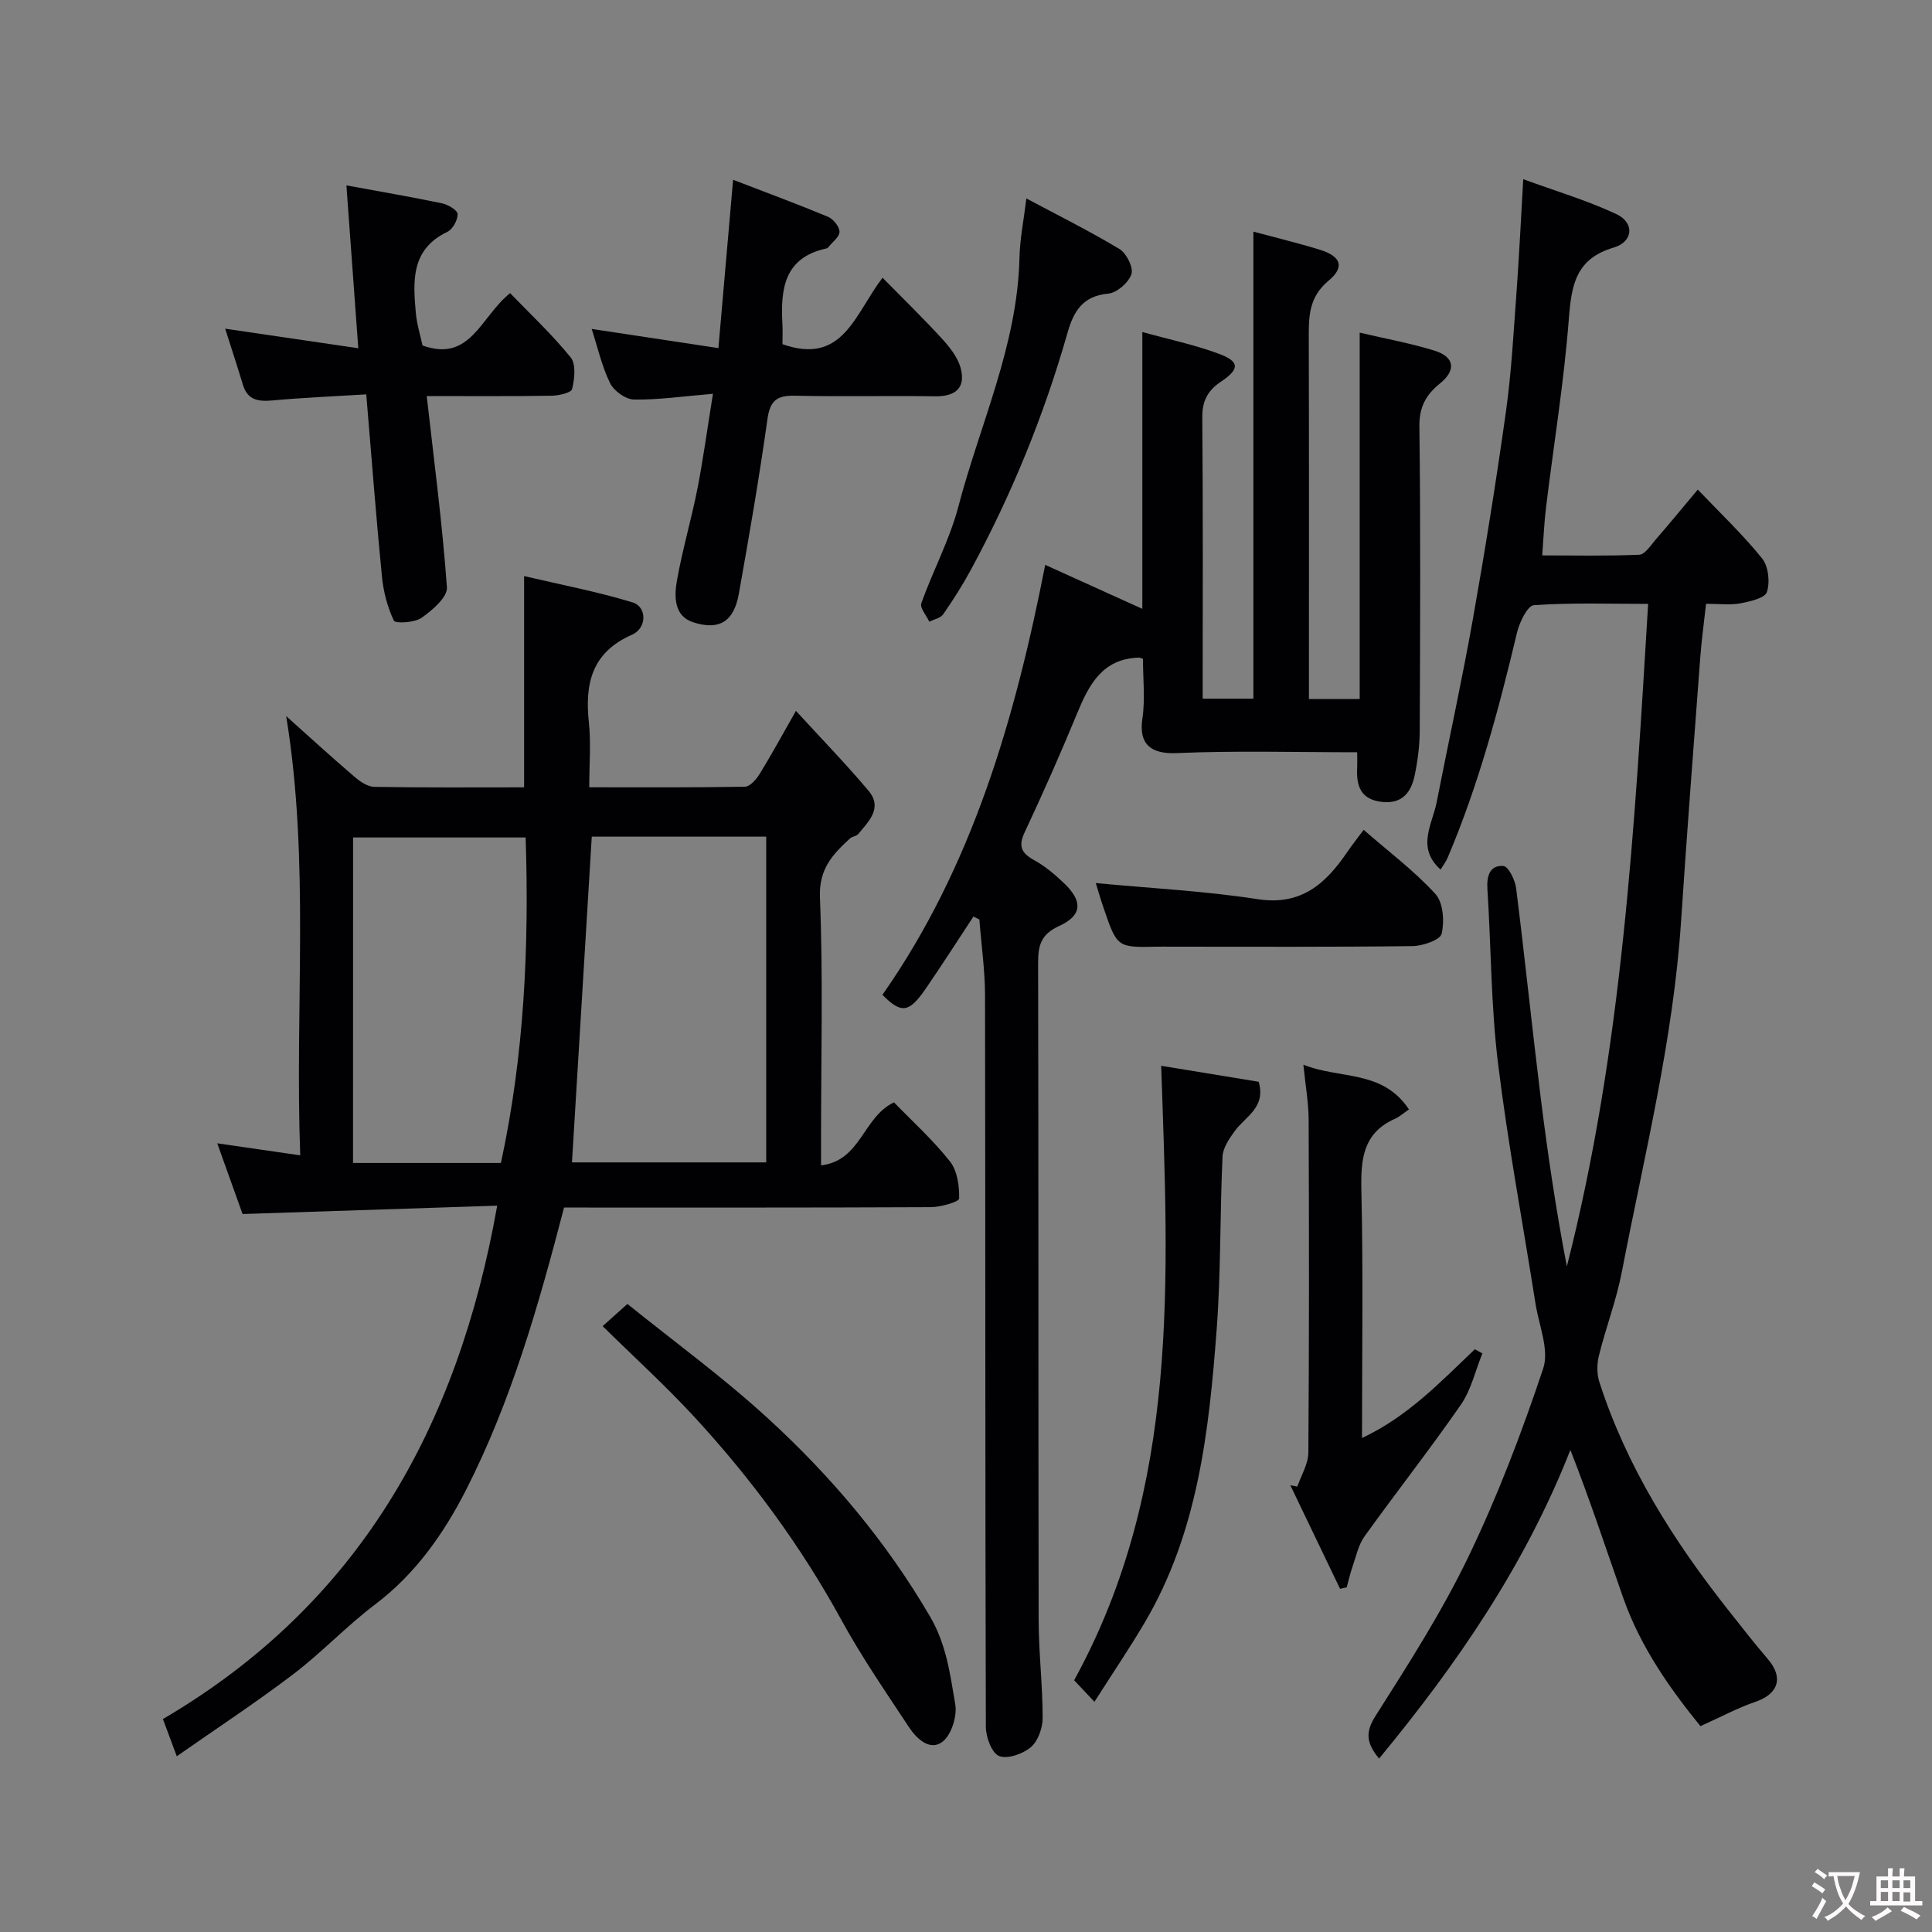 <svg enable-background="new 0 0 400 400" viewBox="0 0 400 400" xmlns="http://www.w3.org/2000/svg"><rect x="0" y="0" width="400" height="400" fill="#808080" stroke="none"/><g fill="#010103"><path d="m36.6 363.61c-1.15-3.08-1.94-5.2-2.87-7.7 40.4-23.69 61.02-60.14 69.21-106.29-18.27.6-35.23 1.16-52.72 1.73-1.52-4.25-3.26-9.11-5.24-14.64 5.87.85 11.15 1.62 17.18 2.49-1.15-30.56 2.04-60.71-2.91-90.94 4.76 4.26 9.36 8.47 14.09 12.52 1.16 1 2.74 2.1 4.14 2.13 10.3.18 20.6.1 31.03.1 0-14.36 0-28.37 0-43.74 7.52 1.77 15.11 3.21 22.46 5.45 2.99.91 3.01 5.32-.12 6.69-8.33 3.66-9.79 10.1-8.93 18.17.45 4.25.08 8.59.08 13.42 11.01 0 21.62.07 32.23-.12 1.04-.02 2.34-1.5 3.02-2.6 2.39-3.87 4.57-7.88 7.54-13.1 5.26 5.74 10.33 10.96 15.01 16.51 3 3.55.09 6.35-2.11 8.98-.38.46-1.24.49-1.71.92-3.57 3.29-6.46 6.3-6.22 12.22.66 16.47.23 32.98.23 49.48v5.99c8.3-.99 8.64-9.98 15.1-13.05 3.69 3.81 8.01 7.72 11.58 12.22 1.54 1.94 1.97 5.11 1.91 7.7-.01.66-3.8 1.77-5.86 1.78-25.31.12-50.63.08-75.94.08-5.25 20.17-10.91 40.07-20.3 58.48-4.53 8.89-10.42 17.36-18.79 23.67-5.9 4.45-11.03 9.94-16.91 14.42-7.73 5.88-15.89 11.24-24.18 17.03zm85.92-190.39c-1.39 22.87-2.74 45.14-4.1 67.44h40.22c0-22.7 0-45.05 0-67.44-12.28 0-24.19 0-36.12 0zm-49.43 67.56h30.62c4.82-22.28 5.86-44.8 5.12-67.39-12.23 0-23.94 0-35.73 0-.01 22.54-.01 44.68-.01 67.39z"/><path d="m201.54 189.76c-3.26 4.94-6.45 9.94-9.8 14.82-3.51 5.12-5.08 5.39-9.04 1.39 18.62-26.6 27.44-57.12 33.7-89.02 6.7 3.04 13.3 6.03 20.11 9.11 0-19.15 0-37.94 0-57.32 5.39 1.5 10.78 2.62 15.88 4.52 4.31 1.61 4.28 3.16.41 5.75-2.68 1.79-3.91 3.93-3.88 7.37.17 19.31.08 38.62.08 58.27h10.5c0-32.07 0-64.09 0-96.69 4.56 1.23 9.21 2.34 13.77 3.75 4.33 1.34 5.22 3.55 1.8 6.4-4.14 3.44-4.12 7.48-4.1 12 .06 23 .03 45.99.03 68.99v5.63h10.51c0-25.07 0-50.2 0-75.86 5.21 1.22 10.45 2.17 15.49 3.73 4.19 1.3 4.51 4.07 1.12 6.8-2.85 2.3-4.3 4.84-4.25 8.86.26 20.99.16 41.99.07 62.99-.01 3.09-.41 6.22-1.04 9.25-.73 3.52-2.55 6.01-6.82 5.52-4.33-.5-5.27-3.24-5.1-6.94.05-1.15.01-2.3.01-3.33-12.64 0-25.03-.36-37.38.17-5.32.23-7.88-1.82-7.09-7.11.6-4.04.12-8.25.12-12.4-.27-.09-.57-.27-.87-.26-7.55.24-10.31 5.6-12.78 11.59-3.41 8.28-7.05 16.48-10.85 24.59-1.37 2.93-.64 4.32 2.01 5.78 2.27 1.25 4.32 3 6.2 4.8 3.85 3.7 3.73 6.61-1.07 8.81-3.77 1.72-4.36 4.01-4.35 7.66.1 45.33.03 90.65.11 135.98.01 6.77.83 13.53.83 20.3 0 2.08-.94 4.79-2.43 6.06-1.65 1.41-4.82 2.53-6.58 1.85-1.51-.59-2.74-3.9-2.75-6.01-.15-50.49-.08-100.98-.17-151.48-.01-5.24-.77-10.47-1.17-15.71-.41-.2-.82-.4-1.23-.61z"/><path d="m285.52 364.1c-2.68-3.27-2.86-5.48-.73-8.84 6.81-10.73 13.72-21.51 19.22-32.93 6.06-12.58 11.06-25.74 15.49-38.99 1.29-3.87-.88-8.93-1.59-13.43-2.61-16.61-5.73-33.15-7.77-49.83-1.46-11.94-1.42-24.05-2.19-36.08-.17-2.71.55-4.93 3.33-4.7 1.03.09 2.41 2.91 2.62 4.61 1.8 14.31 3.27 28.66 5.04 42.97 1.46 11.79 3.2 23.55 5.46 35.32 11.44-44.82 14.01-90.61 16.83-137.17-8.17 0-15.95-.28-23.66.27-1.32.09-2.98 3.54-3.49 5.68-3.77 15.84-7.96 31.54-14.35 46.57-.36.86-.95 1.62-1.47 2.49-5.07-4.55-1.73-9.32-.82-13.92 2.47-12.63 5.24-25.2 7.49-37.86 2.54-14.31 4.84-28.66 6.86-43.05 1.14-8.14 1.57-16.38 2.18-24.58.55-7.41.89-14.83 1.4-23.53 6.71 2.46 13.19 4.38 19.25 7.21 3.84 1.79 3.57 5.74-.54 6.95-7.83 2.31-8.73 7.75-9.27 14.76-1 13.05-3.13 26-4.72 39.01-.38 3.08-.5 6.18-.79 9.96 6.6 0 13.36.15 20.1-.14 1.16-.05 2.33-1.9 3.33-3.06 2.77-3.19 5.45-6.46 8.78-10.43 4.55 4.78 9.26 9.24 13.3 14.24 1.32 1.63 1.68 4.91 1.01 6.97-.41 1.27-3.52 1.97-5.52 2.35-2.09.39-4.3.09-7.08.09-.41 3.76-.92 7.43-1.2 11.12-1.37 18.23-2.77 36.46-3.98 54.71-1.63 24.56-7.61 48.38-12.24 72.42-1.13 5.89-3.31 11.57-4.76 17.4-.43 1.73-.45 3.82.1 5.5 5.64 17.49 15.28 32.74 26.57 47.05 2.74 3.48 5.47 6.97 8.34 10.33 3.25 3.81 2.15 7.19-2.63 8.81-3.56 1.21-6.92 3.03-11.36 5.03-6.08-7.47-12.36-16.21-16-26.59-3.58-10.21-6.96-20.5-10.93-30.59-9.4 23.89-23.45 44.32-39.61 63.9z"/><path d="m147.61 81.53c-6.28.53-11.32 1.27-16.36 1.19-1.71-.03-4.14-1.77-4.93-3.38-1.71-3.47-2.56-7.36-3.82-11.24 8.61 1.3 17.26 2.61 26.24 3.97.99-11.35 1.95-22.41 3.04-34.85 7.19 2.77 13.48 5.09 19.66 7.67 1.09.46 2.36 2.03 2.37 3.09s-1.47 2.13-2.3 3.19c-.1.12-.26.24-.42.27-8.75 1.89-9.5 8.41-9.1 15.64.08 1.46.01 2.92.01 4.18 12.54 4.42 14.93-6.19 20.72-13.76 4.22 4.29 8.35 8.31 12.24 12.55 1.62 1.77 3.31 3.87 3.92 6.11 1.12 4.13-1.02 5.95-5.31 5.89-9.66-.14-19.33.09-28.98-.12-3.65-.08-5.15.93-5.69 4.79-1.7 12.11-3.78 24.17-5.93 36.21-1.01 5.68-3.97 7.66-9.42 5.92-4.04-1.29-3.98-5.37-3.39-8.7 1.14-6.39 2.99-12.66 4.25-19.04 1.18-6.07 2.01-12.22 3.2-19.58z"/><path d="m71.72 38.38c6.99 1.29 13.41 2.38 19.78 3.71 1.25.26 3.22 1.43 3.24 2.22.03 1.25-1 3.16-2.12 3.69-7.58 3.62-7.12 10.23-6.52 16.86.2 2.24.9 4.44 1.38 6.67 9.94 3.56 12-5.93 18.13-10.84 4.04 4.19 8.63 8.48 12.55 13.32 1.14 1.41.79 4.45.29 6.54-.19.77-2.76 1.36-4.25 1.38-8.48.14-16.96.07-25.85.07 1.51 13.39 3.24 26.47 4.18 39.6.15 2.02-3.01 4.74-5.23 6.3-1.45 1.02-5.44 1.25-5.75.6-1.35-2.82-2.17-6.04-2.48-9.19-1.2-12.25-2.14-24.53-3.24-37.66-6.62.41-12.99.67-19.34 1.25-2.96.27-5.23 0-6.21-3.27-1.07-3.57-2.24-7.11-3.66-11.58 9.28 1.36 17.97 2.64 27.56 4.05-.83-11.39-1.64-22.47-2.46-33.72z"/><path d="m306.91 280.21c-1.45 3.57-2.32 7.54-4.46 10.63-6.41 9.25-13.38 18.11-19.95 27.26-1.26 1.76-1.72 4.1-2.46 6.21-.49 1.41-.82 2.89-1.22 4.33-.46.1-.91.2-1.37.31-3.43-7.15-6.86-14.29-10.3-21.44.48.09.97.18 1.45.27.8-2.34 2.26-4.68 2.28-7.03.17-22.97.15-45.94.06-68.92-.01-3.52-.66-7.05-1.09-11.39 7.65 3.05 16.35.98 21.86 9.25-1.17.8-1.94 1.52-2.85 1.92-6.71 2.96-7.15 8.44-7 14.93.39 16.8.13 33.62.13 51.18 9.48-4.43 16.26-11.62 23.36-18.37.53.28 1.05.57 1.56.86z"/><path d="m226.59 352.34c-2.18-2.31-3.2-3.39-4.2-4.46 21.95-40 19.52-83.1 18.02-127.22 6.09 1 13.19 2.16 20.19 3.31 1.53 5.35-2.74 7.17-4.91 10.14-1.16 1.59-2.5 3.53-2.58 5.36-.55 11.91-.32 23.86-1.21 35.74-1.58 21.04-3.87 42.02-14.92 60.76-3.12 5.29-6.57 10.37-10.39 16.37z"/><path d="m124.77 274.56c1.79-1.6 3.15-2.82 5.13-4.59 9.55 7.7 19.7 15.1 28.92 23.53 13.2 12.06 24.66 25.63 33.76 41.23 3.39 5.81 4.13 11.94 5.19 18.08.43 2.46-.76 6.33-2.61 7.78-2.59 2.03-5.37-.59-6.94-2.96-4.85-7.34-9.86-14.62-14.07-22.32-8.38-15.3-18.63-29.19-30.4-41.96-5.9-6.4-12.37-12.28-18.98-18.79z"/><path d="m212.5 41.09c6.49 3.46 13.04 6.72 19.29 10.48 1.44.87 2.91 3.83 2.46 5.19-.58 1.74-3 3.86-4.79 4.03-5.28.48-7.16 3.63-8.43 8.07-4.88 17.13-11.58 33.54-20.07 49.2-1.71 3.15-3.64 6.18-5.68 9.12-.55.8-1.9 1.04-2.88 1.54-.59-1.29-1.99-2.87-1.65-3.83 2.4-6.73 5.87-13.15 7.67-20.01 4.48-17.08 12.22-33.37 12.65-51.46.08-3.9.88-7.79 1.43-12.33z"/><path d="m226.87 182.83c11.53 1.09 22.6 1.64 33.49 3.33 9.07 1.4 14.11-3.21 18.57-9.75 1-1.47 2.11-2.87 3.4-4.6 5.2 4.53 10.48 8.49 14.85 13.27 1.63 1.78 1.9 5.66 1.3 8.24-.3 1.29-3.92 2.54-6.06 2.56-16.62.21-33.24.12-49.86.12-1 0-1.99-.02-2.99 0-8.28.18-8.29.19-11.11-8.1-.58-1.67-1.06-3.37-1.59-5.07z"/></g><path d="m377.9 391.2c-.2.3-.4.5-.6.8-.7-.6-1.4-1-2.2-1.5.2-.3.4-.5.5-.8.6.4 1.4.8 2.3 1.5zm-1.8 6.1c-.2-.2-.5-.4-.9-.6.4-.6.8-1.2 1.2-1.9s.7-1.3.9-1.9c.3.3.5.5.8.7-.7 1.3-1.4 2.6-2 3.7zm2.2-9c-.3.3-.5.5-.6.8-.6-.6-1.3-1.1-2-1.5.3-.3.5-.5.6-.7.6.5 1.3.9 2 1.4zm.3.2v-.9h2 4.5c-.3 1.3-.6 2.5-1 3.6s-.9 2.1-1.4 3c.4.5 1 1 1.6 1.4s1.2.8 1.9 1.1c-.3.2-.5.4-.8.8-.4-.3-1-.7-1.6-1.2s-1.2-1.1-1.6-1.6c-.5.6-1.1 1.1-1.7 1.6s-1.4.9-2.1 1.4c-.1-.3-.3-.5-.7-.8.6-.2 1.2-.5 1.9-1s1.4-1.1 2-1.8c-.5-.8-.9-1.6-1.2-2.5s-.6-2-.8-3.2c-.4.1-.7.1-1 .1zm2.5 2.7c.3 1 .7 1.7 1 2.2.3-.5.6-1.1 1-2s.6-1.9.9-3h-3.2-.4c.1.9.3 1.8.7 2.8z" fill="#fcfafa"/><path d="m396.5 388.5v1.5 3.6h1.5v.9c-.4 0-1 0-1.7 0h-7.9c-.5 0-.9 0-1.2 0v-.9h1.3v-3.5c0-.7 0-1.2 0-1.6h2.4c0-.8 0-1.4 0-1.7h1c0 .3-.1.8-.1 1.7h1.5c0-.8 0-1.4 0-1.7h1c0 .3-.1.9-.1 1.7zm-8.2 9.2c-.2-.3-.5-.5-.8-.8.8-.3 1.4-.6 1.9-.9s1-.7 1.4-1.1c.3.3.6.5.9.8-1.6 1-2.8 1.6-3.4 2zm2.6-6.8v-1.6h-1.5v1.6zm0 2.7v-1.9h-1.5v1.9zm2.4-2.7v-1.6h-1.5v1.6zm0 2.7v-1.9h-1.5v1.9zm.2 2 .7-.8c.4.2.9.5 1.6.8s1.3.7 1.8 1c-.3.3-.5.5-.8.8-.4-.3-1.5-1-3.3-1.8zm2-4.7v-1.6h-1.4v1.6zm0 2.8v-1.9h-1.4v1.9z" fill="#fcfafa"/></svg>